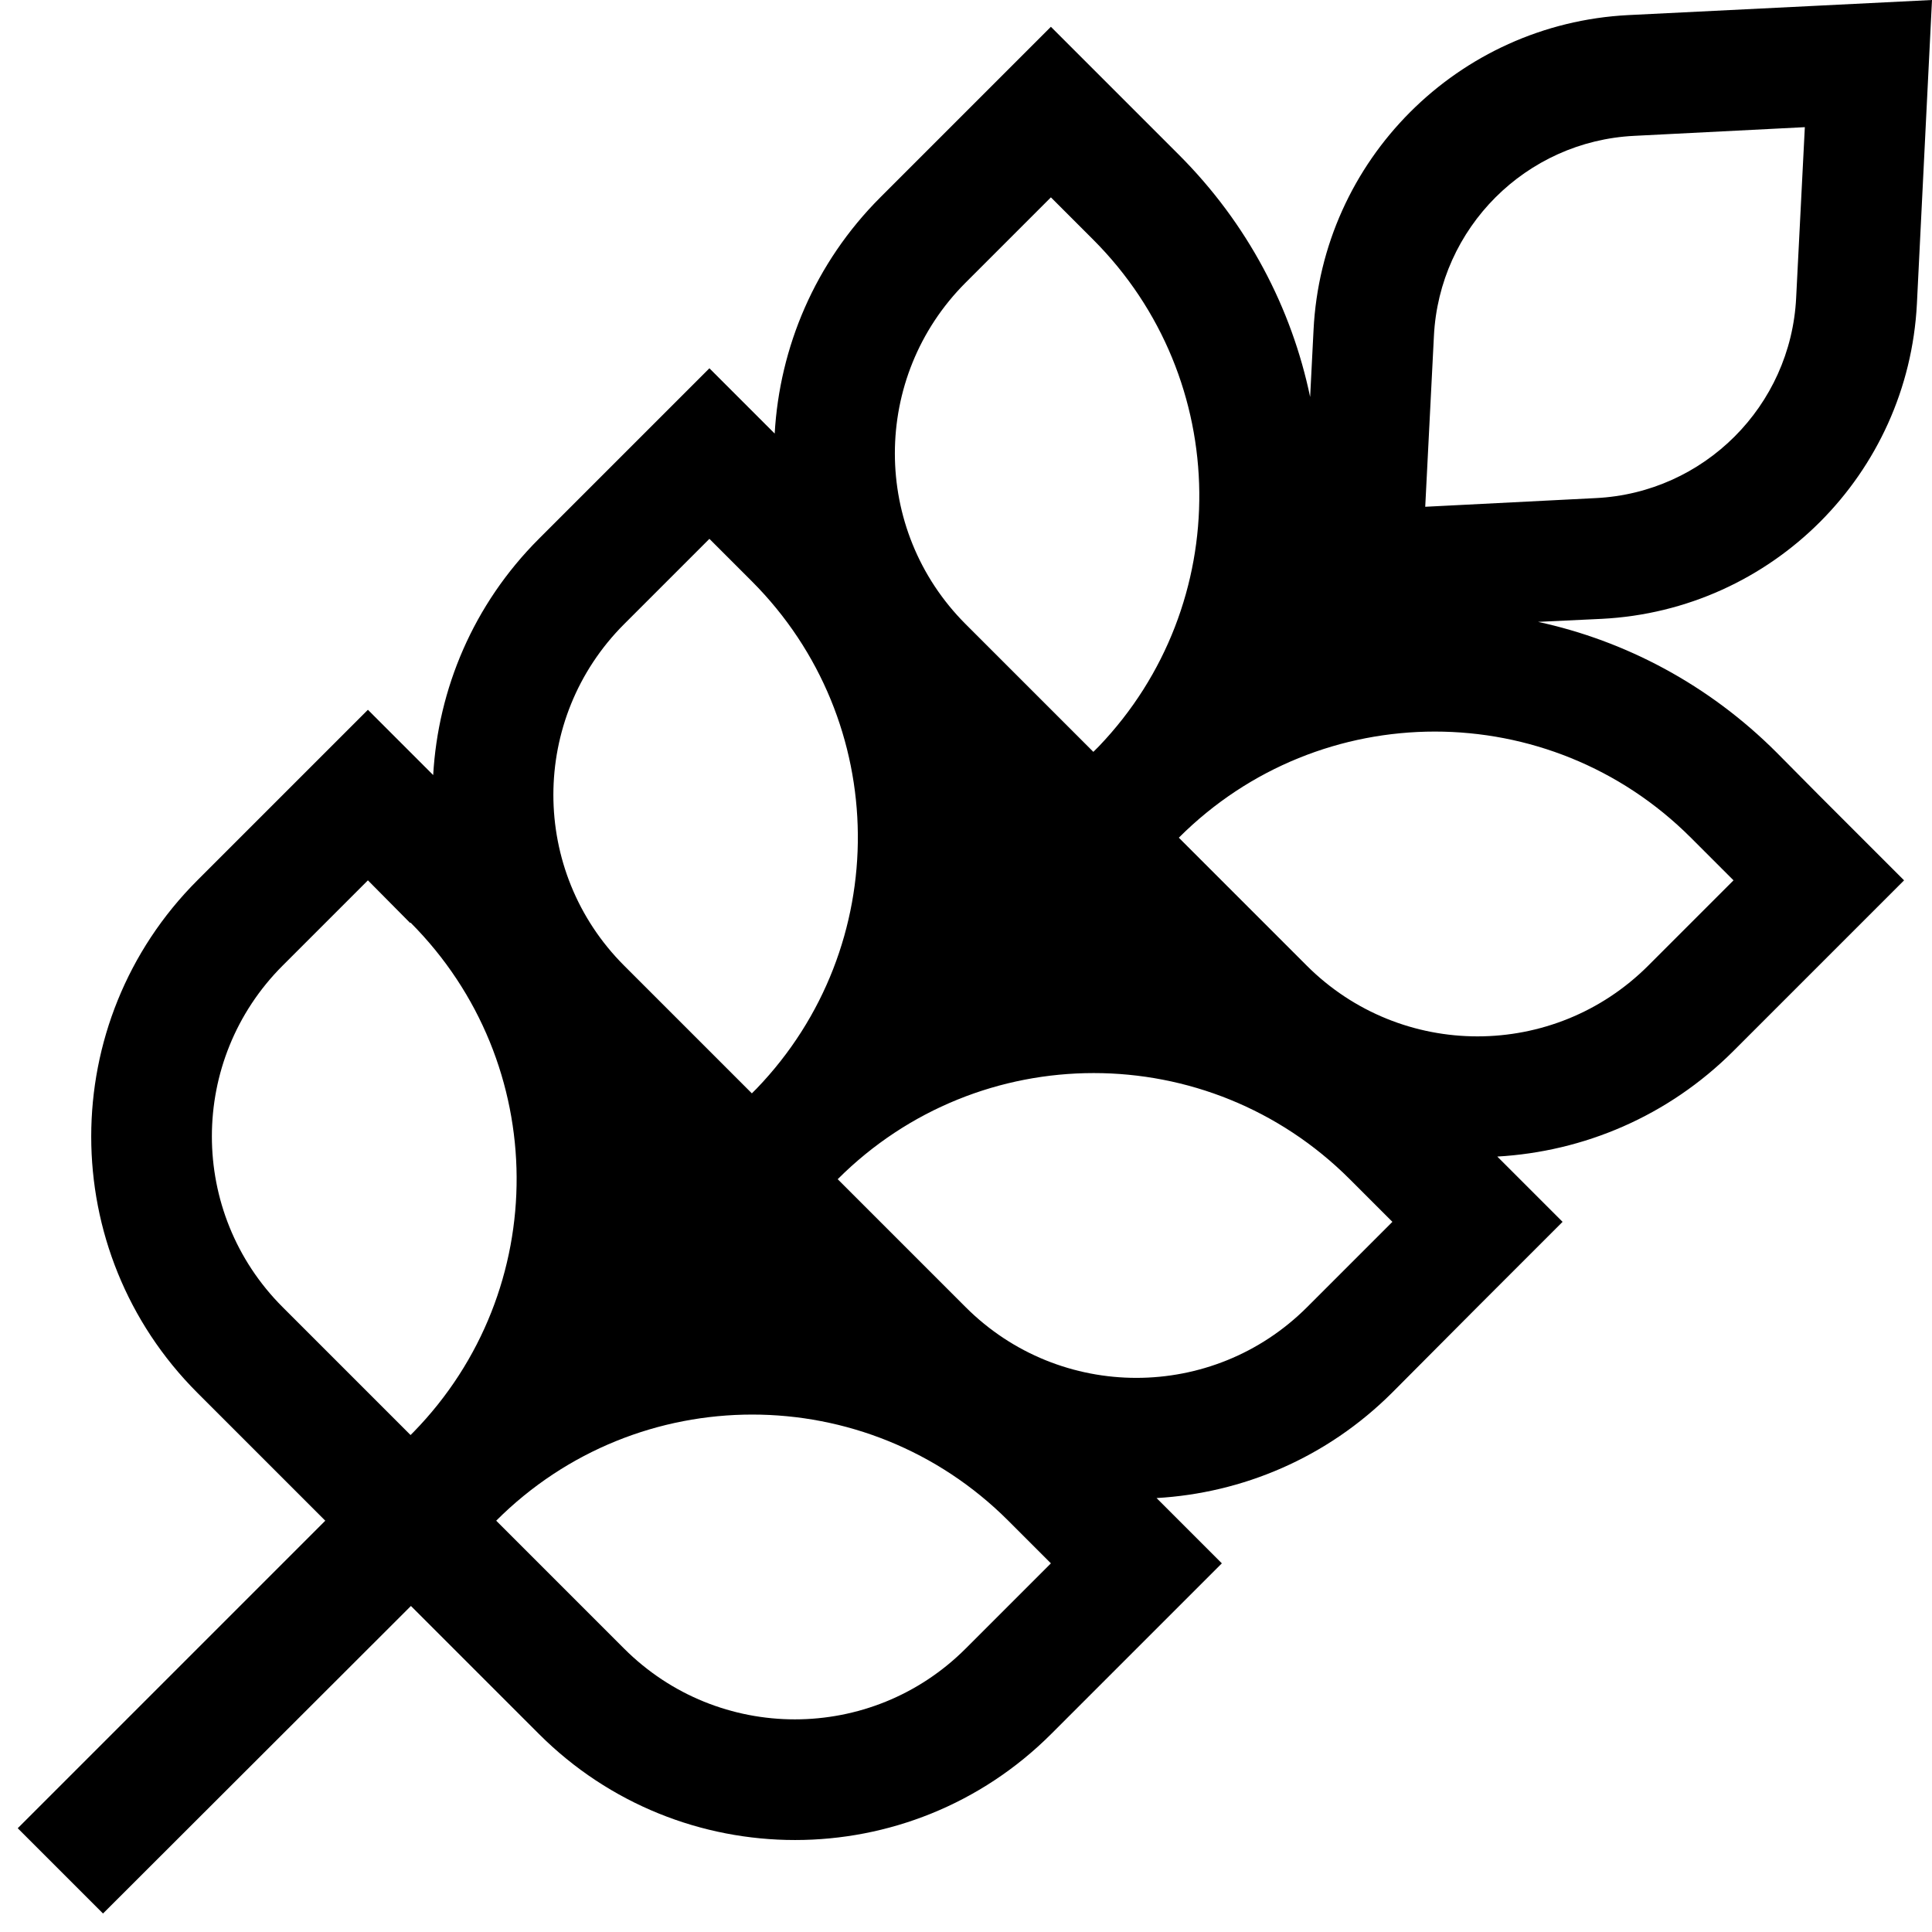<svg xmlns="http://www.w3.org/2000/svg" viewBox="0 0 512 512"><path d="M433.1 36c-28.7 1.4-51.7 24.4-53.1 53.1l-2.3 45.2 45.2-2.3c28.7-1.4 51.7-24.4 53.1-53.1l2.3-45.2L433.1 36zM431.5 4l48.4-2.4L512 0l-1.6 32.1L508 80.5c-2.3 45.1-38.3 81.2-83.5 83.5l-16.9 .8c23.1 5 45.2 16.6 63.2 34.6L482 210.7l22.6 22.6-22.6 22.6-22.6 22.6c-17.4 17.4-39.8 26.7-62.6 28l17.3 17.3-22.6 22.6L369 369c-17.4 17.4-39.8 26.7-62.5 28l17.3 17.3-22.6 22.6-22.6 22.6c-37.5 37.5-98.3 37.5-135.8 0l-33.9-33.9 0 0L27.3 507.1 4.7 484.5 86.2 403 52.3 369.1c-37.5-37.5-37.5-98.3 0-135.8l22.6-22.6 22.6-22.6 17.3 17.3c1.3-22.8 10.6-45.2 28-62.6l22.6-22.6L188 97.6l17.3 17.3c1.3-22.8 10.6-45.2 28-62.6l22.6-22.6L278.5 7.1l22.6 22.6L312.4 41c18.3 18.3 29.9 40.7 34.8 64.2l.9-17.7C350.3 42.4 386.4 6.3 431.5 4zm27.9 229.3L448.1 222c-37.5-37.5-98.2-37.5-135.7 0l33.9 33.9c25 25 65.5 25 90.5 0l22.6-22.6zm-169.7-34l1.5-1.5c36-37.6 35.5-97.3-1.5-134.3L278.5 52.3 255.9 74.9c-25 25-25 65.5 0 90.5l33.9 33.9zm-90.5 90.5l1.3-1.3c36.2-37.6 35.8-97.4-1.3-134.5L188 142.8l-22.6 22.6c-25 25-25 65.5 0 90.5l33.9 33.9zm-90.5-45.2L97.5 233.3 74.9 255.9c-25 25-25 65.5 0 90.5l33.9 33.9 .8-.8c36.7-37.6 36.4-97.7-.8-135zM278.5 414.3L267.2 403c-37.5-37.5-98.2-37.5-135.7 0l33.9 33.9c25 25 65.5 25 90.5 0l22.6-22.6zm90.5-90.5l-11.3-11.3c-37.5-37.5-98.2-37.5-135.7 0l33.9 33.9c25 25 65.5 25 90.5 0l22.6-22.6z"/></svg>